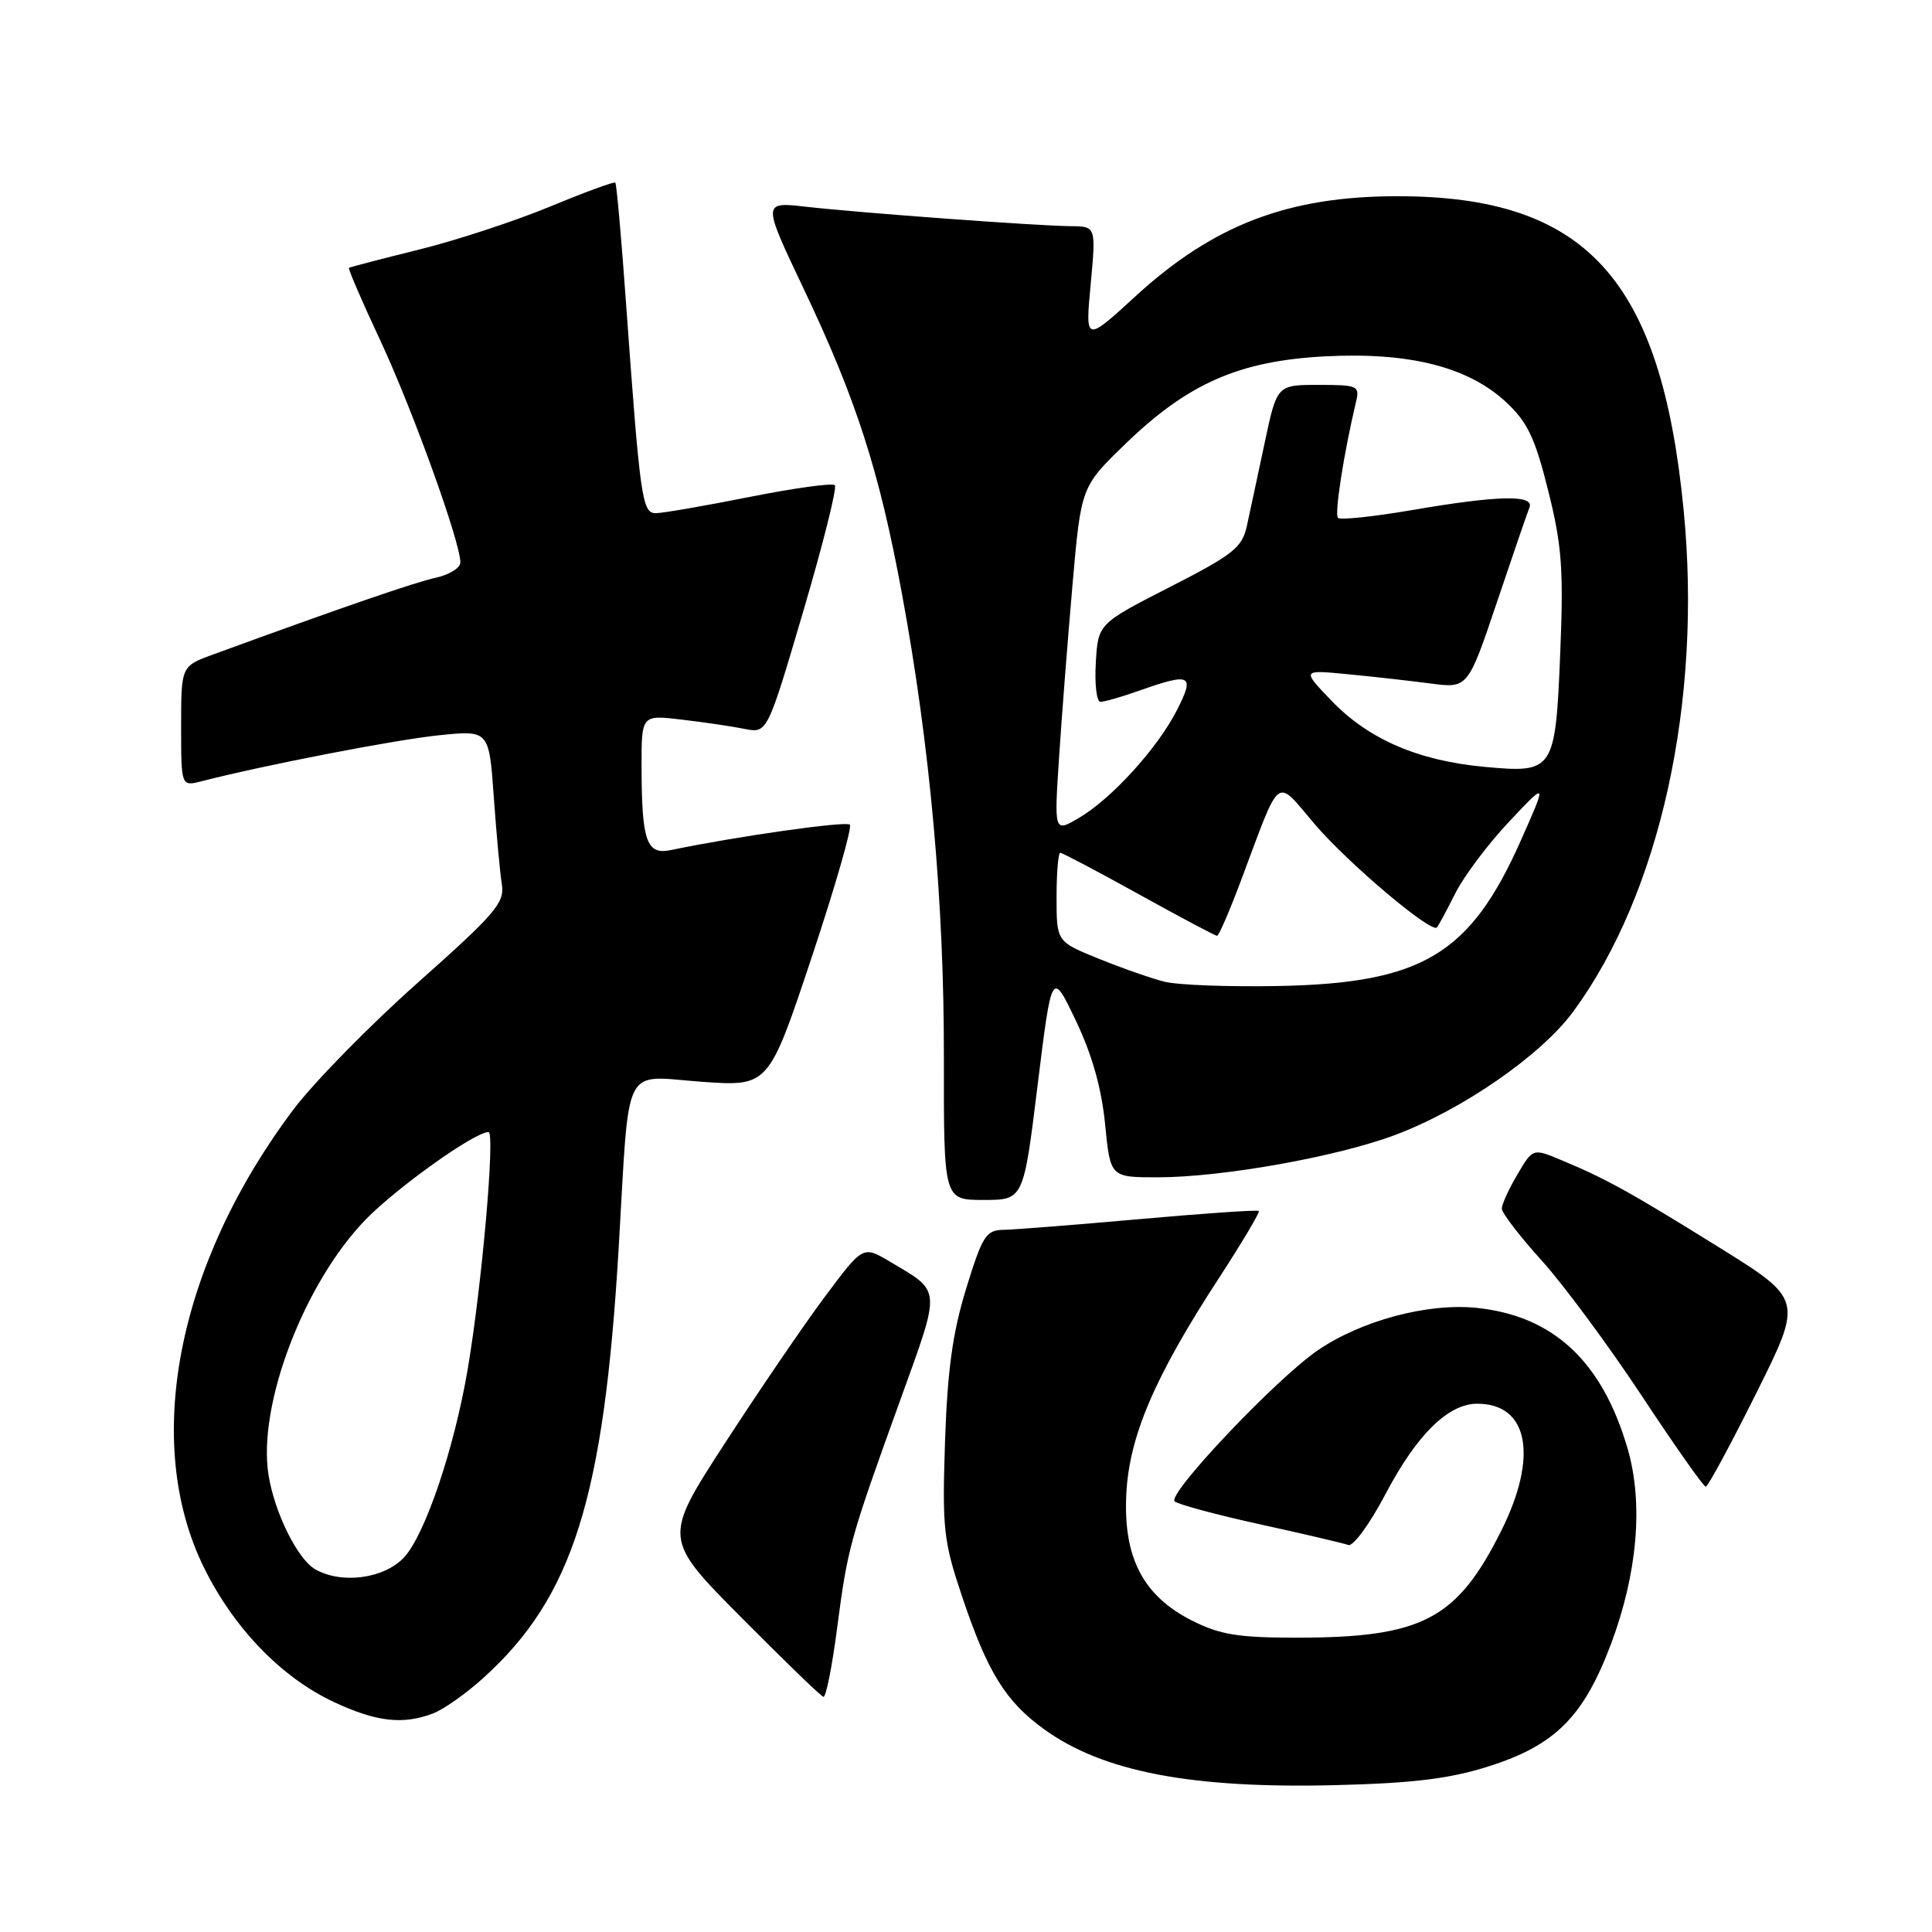 <?xml version="1.0" encoding="UTF-8" standalone="no"?>
<!DOCTYPE svg PUBLIC "-//W3C//DTD SVG 1.1//EN" "http://www.w3.org/Graphics/SVG/1.1/DTD/svg11.dtd" >
<svg xmlns="http://www.w3.org/2000/svg" xmlns:xlink="http://www.w3.org/1999/xlink" version="1.1" viewBox="0 0 256 256">
 <g >
 <path fill="currentColor"
d=" M 197.26 234.05 C 206.04 231.27 209.83 227.49 213.45 217.88 C 216.98 208.49 217.78 199.18 215.66 191.93 C 212.29 180.38 205.82 174.35 195.66 173.30 C 189.15 172.63 180.31 175.00 174.56 178.96 C 169.02 182.77 154.59 198.02 155.65 198.94 C 156.12 199.35 161.22 200.72 167.00 201.99 C 172.78 203.26 178.02 204.49 178.66 204.72 C 179.29 204.95 181.49 201.95 183.55 198.04 C 187.72 190.10 191.88 186.00 195.75 186.00 C 202.54 186.00 203.85 192.98 198.92 202.84 C 193.04 214.60 188.45 217.00 171.77 217.00 C 164.07 217.00 161.64 216.60 157.97 214.75 C 151.47 211.47 148.83 206.40 149.24 198.00 C 149.61 190.32 153.01 182.39 161.53 169.33 C 164.59 164.62 166.97 160.63 166.80 160.46 C 166.63 160.29 159.52 160.78 150.99 161.54 C 142.47 162.30 134.35 162.94 132.95 162.96 C 130.65 163.00 130.17 163.76 128.02 170.75 C 126.22 176.61 125.54 181.57 125.22 191.04 C 124.84 202.59 125.02 204.21 127.48 211.54 C 130.84 221.56 133.23 225.43 138.33 229.12 C 146.12 234.77 157.89 237.02 177.00 236.54 C 187.30 236.28 192.10 235.69 197.26 234.05 Z  M 57.38 227.04 C 58.76 226.52 61.76 224.41 64.03 222.35 C 75.90 211.63 80.02 198.54 81.98 165.32 C 83.45 140.34 82.33 142.58 92.98 143.34 C 101.84 143.97 101.84 143.97 107.53 126.92 C 110.65 117.55 112.94 109.60 112.61 109.27 C 112.10 108.77 97.74 110.80 88.89 112.64 C 85.67 113.31 85.03 111.49 85.01 101.61 C 85.00 94.72 85.00 94.72 90.30 95.35 C 93.22 95.69 96.97 96.24 98.64 96.58 C 101.67 97.18 101.67 97.18 106.43 81.02 C 109.05 72.13 110.94 64.60 110.62 64.29 C 110.30 63.97 105.20 64.68 99.27 65.86 C 93.35 67.04 87.77 68.00 86.89 68.00 C 85.08 68.00 84.82 66.11 82.94 40.00 C 82.33 31.47 81.70 24.37 81.53 24.20 C 81.37 24.04 77.45 25.48 72.82 27.40 C 68.19 29.31 60.37 31.88 55.45 33.09 C 50.53 34.31 46.38 35.39 46.24 35.49 C 46.10 35.60 47.96 39.92 50.38 45.09 C 54.64 54.20 61.00 71.82 61.00 74.52 C 61.00 75.25 59.54 76.16 57.75 76.55 C 54.96 77.16 45.34 80.47 28.25 86.72 C 24.00 88.27 24.00 88.27 24.00 96.24 C 24.00 104.22 24.00 104.22 26.75 103.51 C 35.04 101.38 52.37 98.02 58.15 97.43 C 64.80 96.74 64.80 96.74 65.43 105.62 C 65.78 110.50 66.26 115.72 66.50 117.21 C 66.89 119.62 65.60 121.11 55.37 130.20 C 49.01 135.85 41.60 143.41 38.90 146.99 C 23.46 167.51 18.85 191.09 27.02 207.70 C 31.00 215.78 37.31 222.30 44.29 225.55 C 49.89 228.16 53.40 228.56 57.38 227.04 Z  M 110.92 215.75 C 112.32 205.04 112.59 204.08 119.24 185.65 C 124.74 170.41 124.80 171.27 117.93 167.18 C 114.35 165.05 114.35 165.05 109.33 171.78 C 106.57 175.47 100.61 184.21 96.09 191.18 C 87.86 203.86 87.86 203.86 98.18 214.28 C 103.86 220.00 108.77 224.76 109.11 224.84 C 109.44 224.93 110.26 220.84 110.92 215.75 Z  M 232.72 184.59 C 238.90 172.19 238.90 172.19 227.70 165.23 C 215.87 157.88 212.77 156.17 206.81 153.69 C 203.11 152.15 203.11 152.15 201.06 155.63 C 199.92 157.55 199.00 159.58 199.00 160.15 C 199.00 160.72 201.36 163.80 204.25 166.99 C 207.14 170.18 213.10 178.24 217.50 184.89 C 221.90 191.55 225.73 196.99 226.02 197.00 C 226.30 197.00 229.32 191.42 232.72 184.59 Z  M 137.49 143.78 C 139.37 128.57 139.37 128.57 142.55 135.23 C 144.70 139.73 145.96 144.19 146.43 148.95 C 147.12 156.00 147.12 156.00 153.38 156.00 C 161.91 156.00 177.14 153.29 184.86 150.39 C 193.80 147.04 204.23 139.81 208.47 134.03 C 219.98 118.36 225.57 92.94 223.09 67.57 C 220.10 36.90 210.15 26.00 185.16 26.00 C 170.71 26.00 160.81 29.78 150.50 39.22 C 143.80 45.36 143.80 45.36 144.52 37.68 C 145.23 30.00 145.23 30.00 141.87 29.97 C 137.42 29.93 114.03 28.21 106.76 27.39 C 101.02 26.74 101.02 26.74 106.46 38.20 C 113.45 52.90 116.50 62.35 119.51 78.66 C 123.23 98.79 125.11 119.56 125.07 140.25 C 125.05 159.00 125.05 159.00 130.33 159.00 C 135.62 159.00 135.62 159.00 137.49 143.78 Z  M 41.74 207.92 C 39.42 206.56 36.40 200.48 35.59 195.50 C 34.08 186.30 40.26 170.04 48.45 161.60 C 52.59 157.35 62.89 150.00 64.73 150.00 C 65.64 150.00 63.84 170.49 61.96 181.50 C 60.18 191.97 56.32 203.36 53.55 206.35 C 50.92 209.19 45.23 209.95 41.74 207.92 Z  M 154.30 130.08 C 152.54 129.64 148.60 128.26 145.55 127.02 C 140.00 124.77 140.00 124.77 140.00 118.88 C 140.00 115.65 140.22 113.00 140.49 113.00 C 140.76 113.00 145.45 115.47 150.91 118.50 C 156.38 121.53 161.03 124.00 161.27 124.00 C 161.50 124.00 162.91 120.74 164.41 116.75 C 169.83 102.30 168.91 103.01 174.21 109.21 C 178.64 114.40 189.67 123.71 190.40 122.89 C 190.60 122.68 191.69 120.64 192.84 118.36 C 193.99 116.08 197.20 111.80 199.98 108.86 C 205.02 103.50 205.02 103.50 201.46 111.50 C 194.79 126.46 188.44 130.27 169.50 130.65 C 162.90 130.78 156.06 130.53 154.30 130.08 Z  M 140.33 100.40 C 140.68 94.96 141.49 84.65 142.11 77.50 C 143.25 64.50 143.25 64.50 149.11 58.83 C 157.42 50.79 164.19 47.82 175.56 47.22 C 186.75 46.64 194.53 48.60 199.58 53.30 C 202.40 55.93 203.40 58.02 205.14 65.00 C 206.95 72.21 207.19 75.42 206.75 86.25 C 206.10 102.22 205.94 102.47 196.67 101.61 C 187.88 100.79 181.30 97.94 176.39 92.81 C 172.50 88.75 172.50 88.75 178.50 89.33 C 181.80 89.64 186.75 90.20 189.50 90.56 C 194.50 91.22 194.50 91.22 198.33 79.86 C 200.43 73.61 202.38 67.94 202.66 67.25 C 203.36 65.53 198.49 65.63 187.10 67.59 C 182.01 68.46 177.59 68.93 177.29 68.62 C 176.80 68.13 178.06 60.05 179.68 53.25 C 180.19 51.12 179.91 51.00 174.71 51.00 C 169.20 51.00 169.20 51.00 167.56 58.75 C 166.65 63.01 165.60 67.95 165.21 69.72 C 164.58 72.56 163.40 73.50 155.00 77.79 C 145.50 82.65 145.50 82.65 145.20 87.83 C 145.03 90.67 145.31 93.00 145.82 93.00 C 146.33 93.00 148.66 92.33 151.00 91.50 C 157.80 89.10 158.35 89.39 155.95 94.10 C 153.37 99.16 147.26 105.87 142.93 108.40 C 139.68 110.30 139.68 110.30 140.33 100.40 Z "/>
</g>
</svg>
